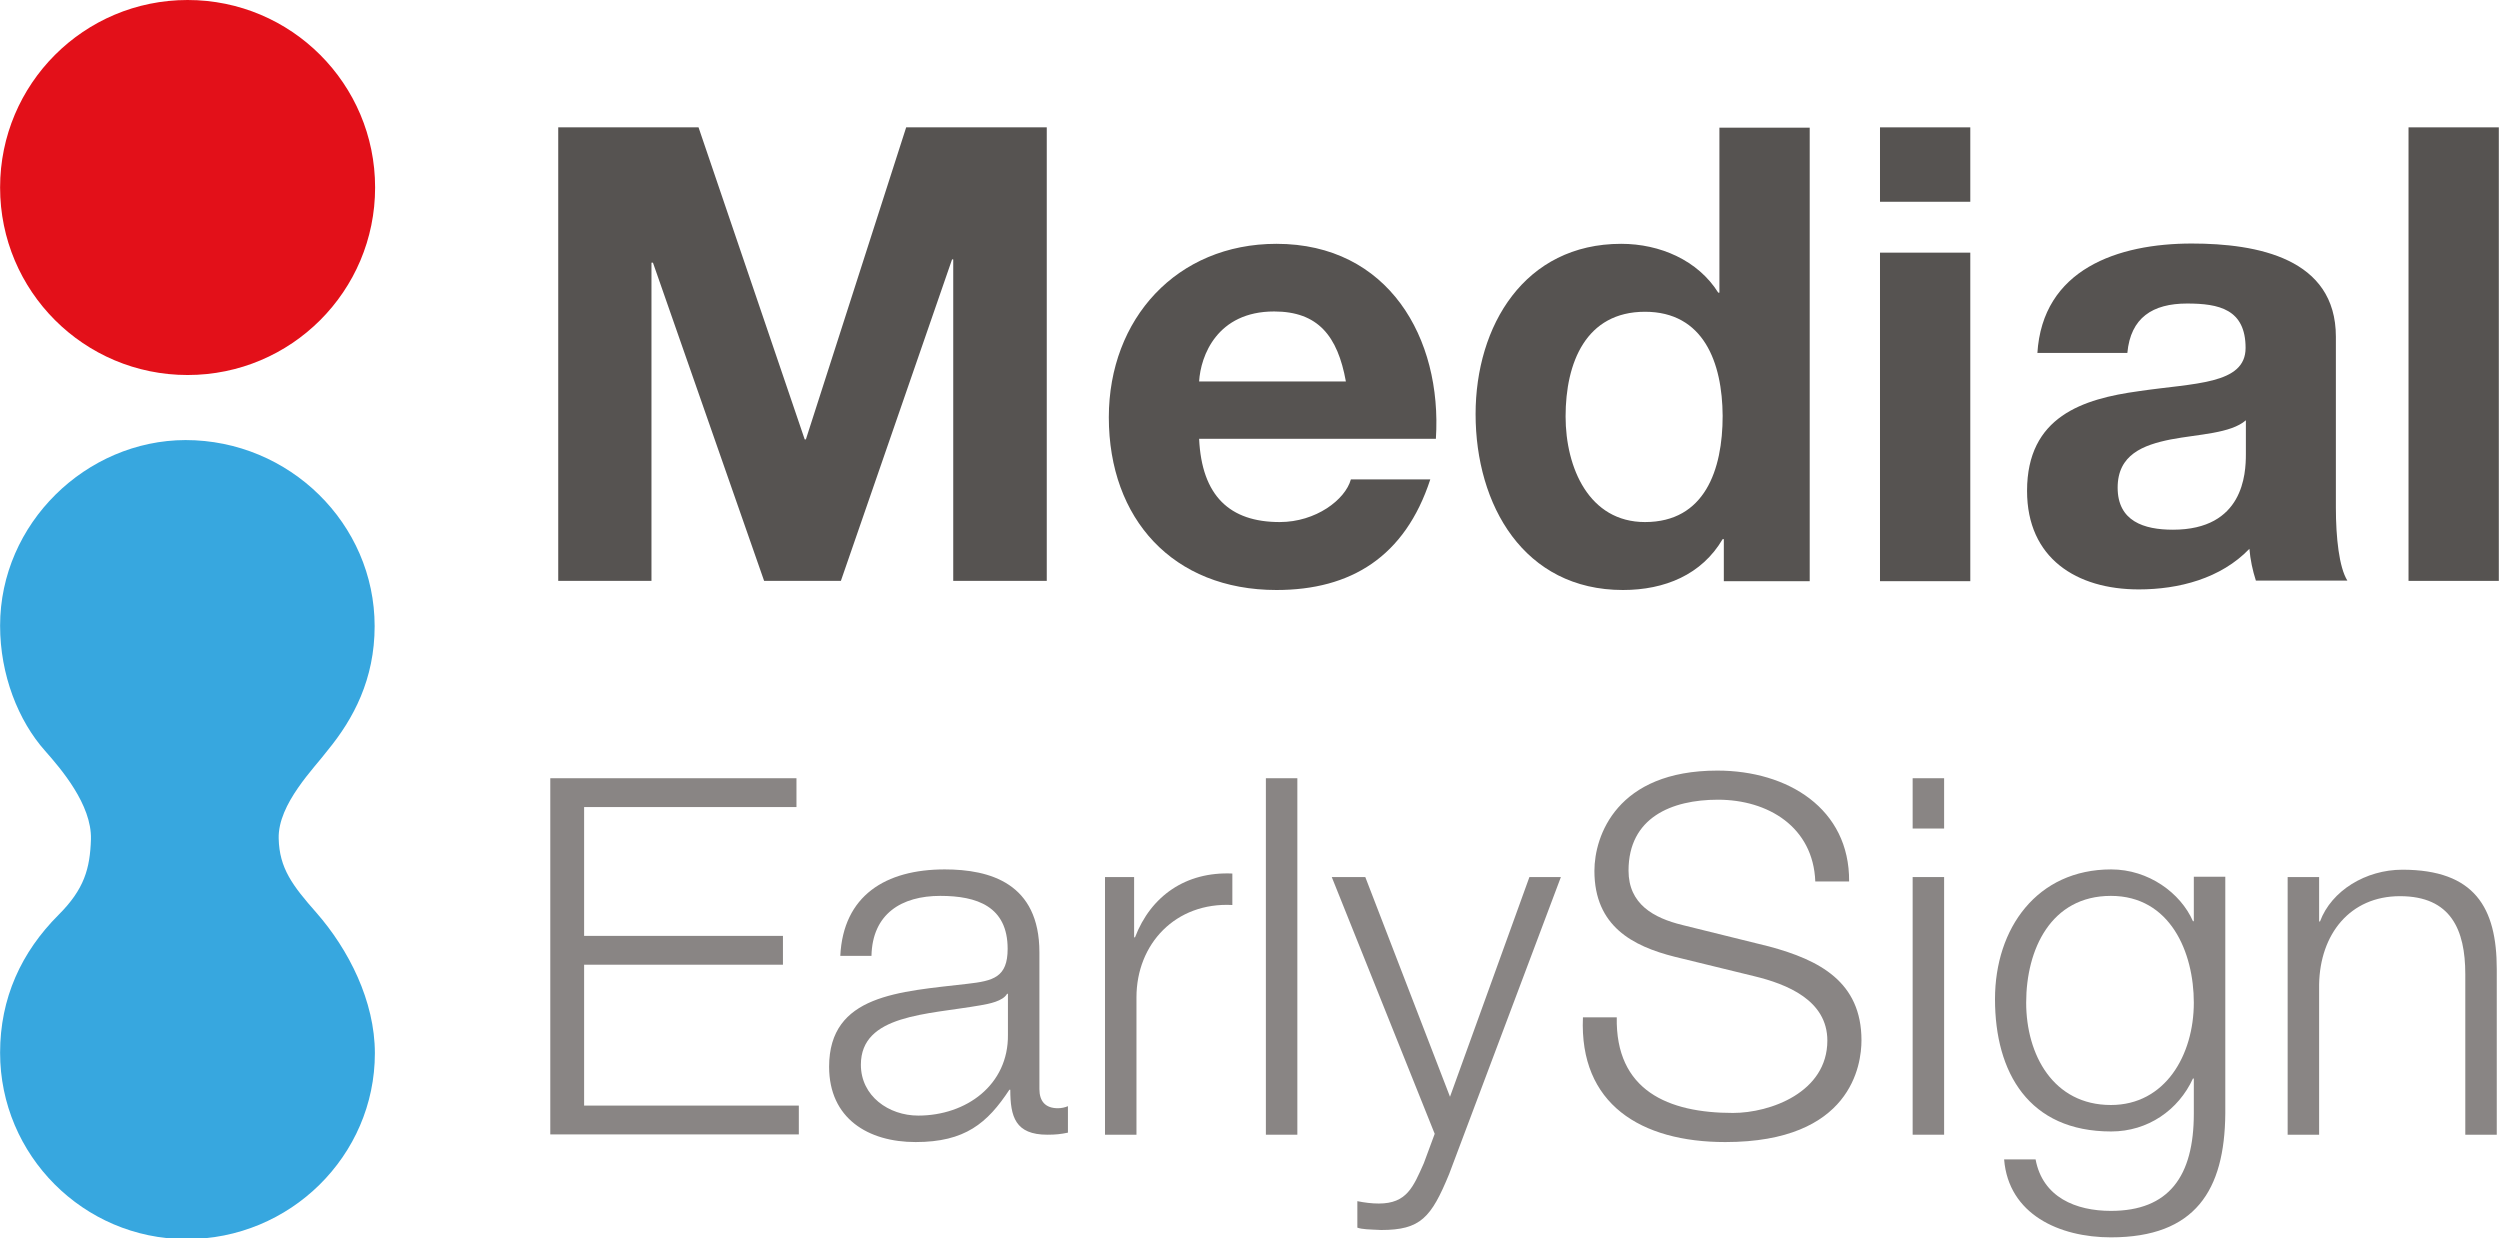 <?xml version="1.0" encoding="UTF-8"?>
<svg xmlns="http://www.w3.org/2000/svg" width="850" height="421" viewBox="0 0 850 421" fill="none">
  <g clip-path="url(#clip0_6_175)">
    <path d="M127.536 63.752C127.536 98.985 99.018 127.504 63.784 127.504C28.551 127.504 0.032 98.985 0.032 63.752C0.032 28.518 28.551 0 63.784 0C99.018 0 127.536 28.518 127.536 63.752Z" fill="#E31019"></path>
    <path d="M127.457 358.101C127.457 340.327 118.53 322.868 107.628 310.386C99.413 301.064 94.989 295.218 94.752 285.107C94.436 273.336 106.996 261.012 111.42 255.087C120.189 244.422 127.378 230.913 127.378 212.902C127.378 178.063 98.386 149.624 63.073 149.624C29.341 149.703 0.032 177.905 0.032 212.744C0.032 229.412 6.194 245.054 15.358 255.324C20.651 261.328 31.237 273.573 30.921 285.344C30.605 295.376 28.63 302.328 19.94 311.018C7.221 323.737 0.032 339.379 0.032 357.943C0.032 392.782 28.393 421.221 63.231 421.3C98.623 421.458 127.457 392.94 127.457 358.101Z" fill="#37A7DF"></path>
    <path d="M189.8 43.3H237.5L273.6 149.4H274L308.1 43.3H355.9V197.5H324.1V88.2H323.7L285.9 197.5H259.8L222 89.3H221.5V197.5H189.8V43.3Z" fill="#565351"></path>
    <path d="M457.6 129.7C454.8 114.2 448.1 105.9 433.2 105.9C413.8 105.9 408.2 121 407.7 129.7H457.6ZM407.7 149.2C408.6 168.6 418.1 177.5 435.1 177.5C447.4 177.5 457.4 169.9 459.3 163H486.3C477.7 189.3 459.3 200.6 434 200.6C398.8 200.6 377 176.4 377 141.9C377 108.4 400.1 82.9 434 82.9C472 82.9 490.4 114.9 488.2 149.2H407.7Z" fill="#565351"></path>
    <path d="M559.3 106C539.2 106 532.3 123.3 532.3 141.6C532.3 159.1 540.3 177.5 559.3 177.5C579.6 177.5 585.7 159.8 585.7 141.4C585.6 123.2 579.2 106 559.3 106ZM586.1 183.3H585.7C578.6 195.4 566 200.6 551.8 200.6C518.1 200.6 501.7 171.7 501.7 140.8C501.7 110.8 518.3 82.9 551.2 82.9C564.4 82.9 577.3 88.5 584.2 99.5H584.6V43.4H615.3V197.6H586.1V183.3Z" fill="#565351"></path>
    <path d="M639.199 85.9H669.899V197.6H639.199V85.9ZM669.899 68.6H639.199V43.3H669.899V68.6Z" fill="#565351"></path>
    <path d="M763.599 142.9C758.399 147.4 747.599 147.6 738.099 149.4C728.599 151.3 719.999 154.6 719.999 165.8C719.999 177.2 728.899 180.1 738.799 180.1C762.799 180.1 763.599 161.1 763.599 154.4V142.9ZM692.699 120.2C694.399 91.5 720.099 82.8 745.199 82.8C767.499 82.8 794.199 87.8 794.199 114.5V172.6C794.199 182.8 795.299 192.9 798.099 197.4H766.999C765.899 194 765.099 190.3 764.799 186.6C755.099 196.7 740.799 200.4 727.199 200.4C705.999 200.4 689.199 189.8 689.199 166.9C689.199 141.6 708.199 135.6 727.199 133C745.999 130.2 763.499 130.8 763.499 118.3C763.499 105.1 754.399 103.2 743.599 103.2C731.899 103.2 724.399 108 723.299 120H692.699V120.2Z" fill="#565351"></path>
    <path d="M849.599 43.3H818.899V197.5H849.599V43.3Z" fill="#565351"></path>
    <path d="M187.1 264.6H270.8V274.4H198.6V318.2H266.2V328H198.6V375.9H271.6V385.7H187.1V264.6Z" fill="#898584"></path>
    <path d="M342.699 337.9H342.399C340.999 340.4 336.299 341.3 333.399 341.8C315.199 345 292.699 344.9 292.699 362C292.699 372.7 302.199 379.3 312.199 379.3C328.499 379.3 342.899 368.9 342.699 351.8V337.9ZM285.699 325C286.699 304.5 301.099 295.6 321.199 295.6C336.599 295.6 353.399 300.3 353.399 323.8V370.3C353.399 374.4 355.399 376.8 359.699 376.8C360.899 376.8 362.199 376.5 363.099 376.1V385.1C360.699 385.6 358.999 385.8 356.099 385.8C345.199 385.8 343.499 379.7 343.499 370.5H343.199C335.699 381.9 328.099 388.3 311.299 388.3C295.199 388.3 281.899 380.3 281.899 362.7C281.899 338.1 305.799 337.2 328.899 334.5C337.699 333.5 342.599 332.3 342.599 322.6C342.599 308.2 332.199 304.6 319.699 304.6C306.499 304.6 296.599 310.7 296.299 325H285.699Z" fill="#898584"></path>
    <path d="M375.799 298.2H385.599V318.7H385.899C391.299 304.6 403.199 296.3 418.999 297V307.7C399.699 306.7 386.399 320.9 386.399 339.1V385.8H375.699V298.2H375.799Z" fill="#898584"></path>
    <path d="M441.099 264.6H430.399V385.8H441.099V264.6Z" fill="#898584"></path>
    <path d="M452.8 298.2H464.2L493 372.9L520 298.2H530.7L492.7 399.2C486.6 414 483 418.2 469.6 418.2C465.4 418 463.2 418 461.5 417.4V408.4C464 408.9 466.4 409.2 468.8 409.2C478.3 409.2 480.5 403.6 484.1 395.5L487.8 385.5L452.8 298.2Z" fill="#898584"></path>
    <path d="M549.7 345.8C549.2 370.8 567.2 378.4 589.2 378.4C601.9 378.4 621.3 371.4 621.3 353.8C621.3 340.1 607.6 334.6 596.4 331.9L569.4 325.3C555.1 321.7 542.1 314.9 542.1 296.1C542.1 284.2 549.7 262 583.9 262C607.8 262 628.9 274.9 628.7 299.7H617.2C616.5 281.2 601.2 271.9 584.1 271.9C568.3 271.9 553.7 278 553.7 296C553.7 307.4 562.2 312.1 572 314.5L601.5 321.8C618.6 326.4 632.9 333.8 632.9 353.7C632.9 362 629.5 388.3 586.6 388.3C557.9 388.3 536.9 375.4 538.2 345.9H549.7V345.8Z" fill="#898584"></path>
    <path d="M650.3 298.2H661V385.8H650.3V298.2ZM650.3 264.6H661V281.7H650.3V264.6Z" fill="#898584"></path>
    <path d="M745.9 340.9C745.9 323.8 737.9 304.6 717.7 304.6C697.3 304.6 688.9 322.8 688.9 340.9C688.9 358.6 698.1 375.7 717.7 375.7C736.2 375.7 745.9 358.7 745.9 340.9ZM756.6 378.6C756.4 404.7 746.4 420.7 717.7 420.7C700.2 420.7 682.9 412.9 681.4 394.2H692.1C694.5 407.1 705.8 411.7 717.7 411.7C737.4 411.7 745.9 400 745.9 378.6V366.7H745.6C740.7 377.4 730.3 384.7 717.8 384.7C689.8 384.7 678.3 364.7 678.3 339.7C678.3 315.6 692.6 295.6 717.8 295.6C730.5 295.6 741.4 303.6 745.6 313.2H745.9V298.1H756.6V378.6Z" fill="#898584"></path>
    <path d="M777.8 298.2H788.5V313.3H788.8C792.7 302.8 804.4 295.7 816.8 295.7C841.4 295.7 848.9 308.6 848.9 329.5V385.8H838.2V331.2C838.2 316.1 833.3 304.7 816 304.7C799 304.7 788.8 317.6 788.5 334.7V385.8H777.8V298.2Z" fill="#898584"></path>
  </g>
  <defs>
    <clipPath id="clip0_6_175">
      <rect width="850" height="421" fill="white"></rect>
    </clipPath>
  </defs>
</svg>
